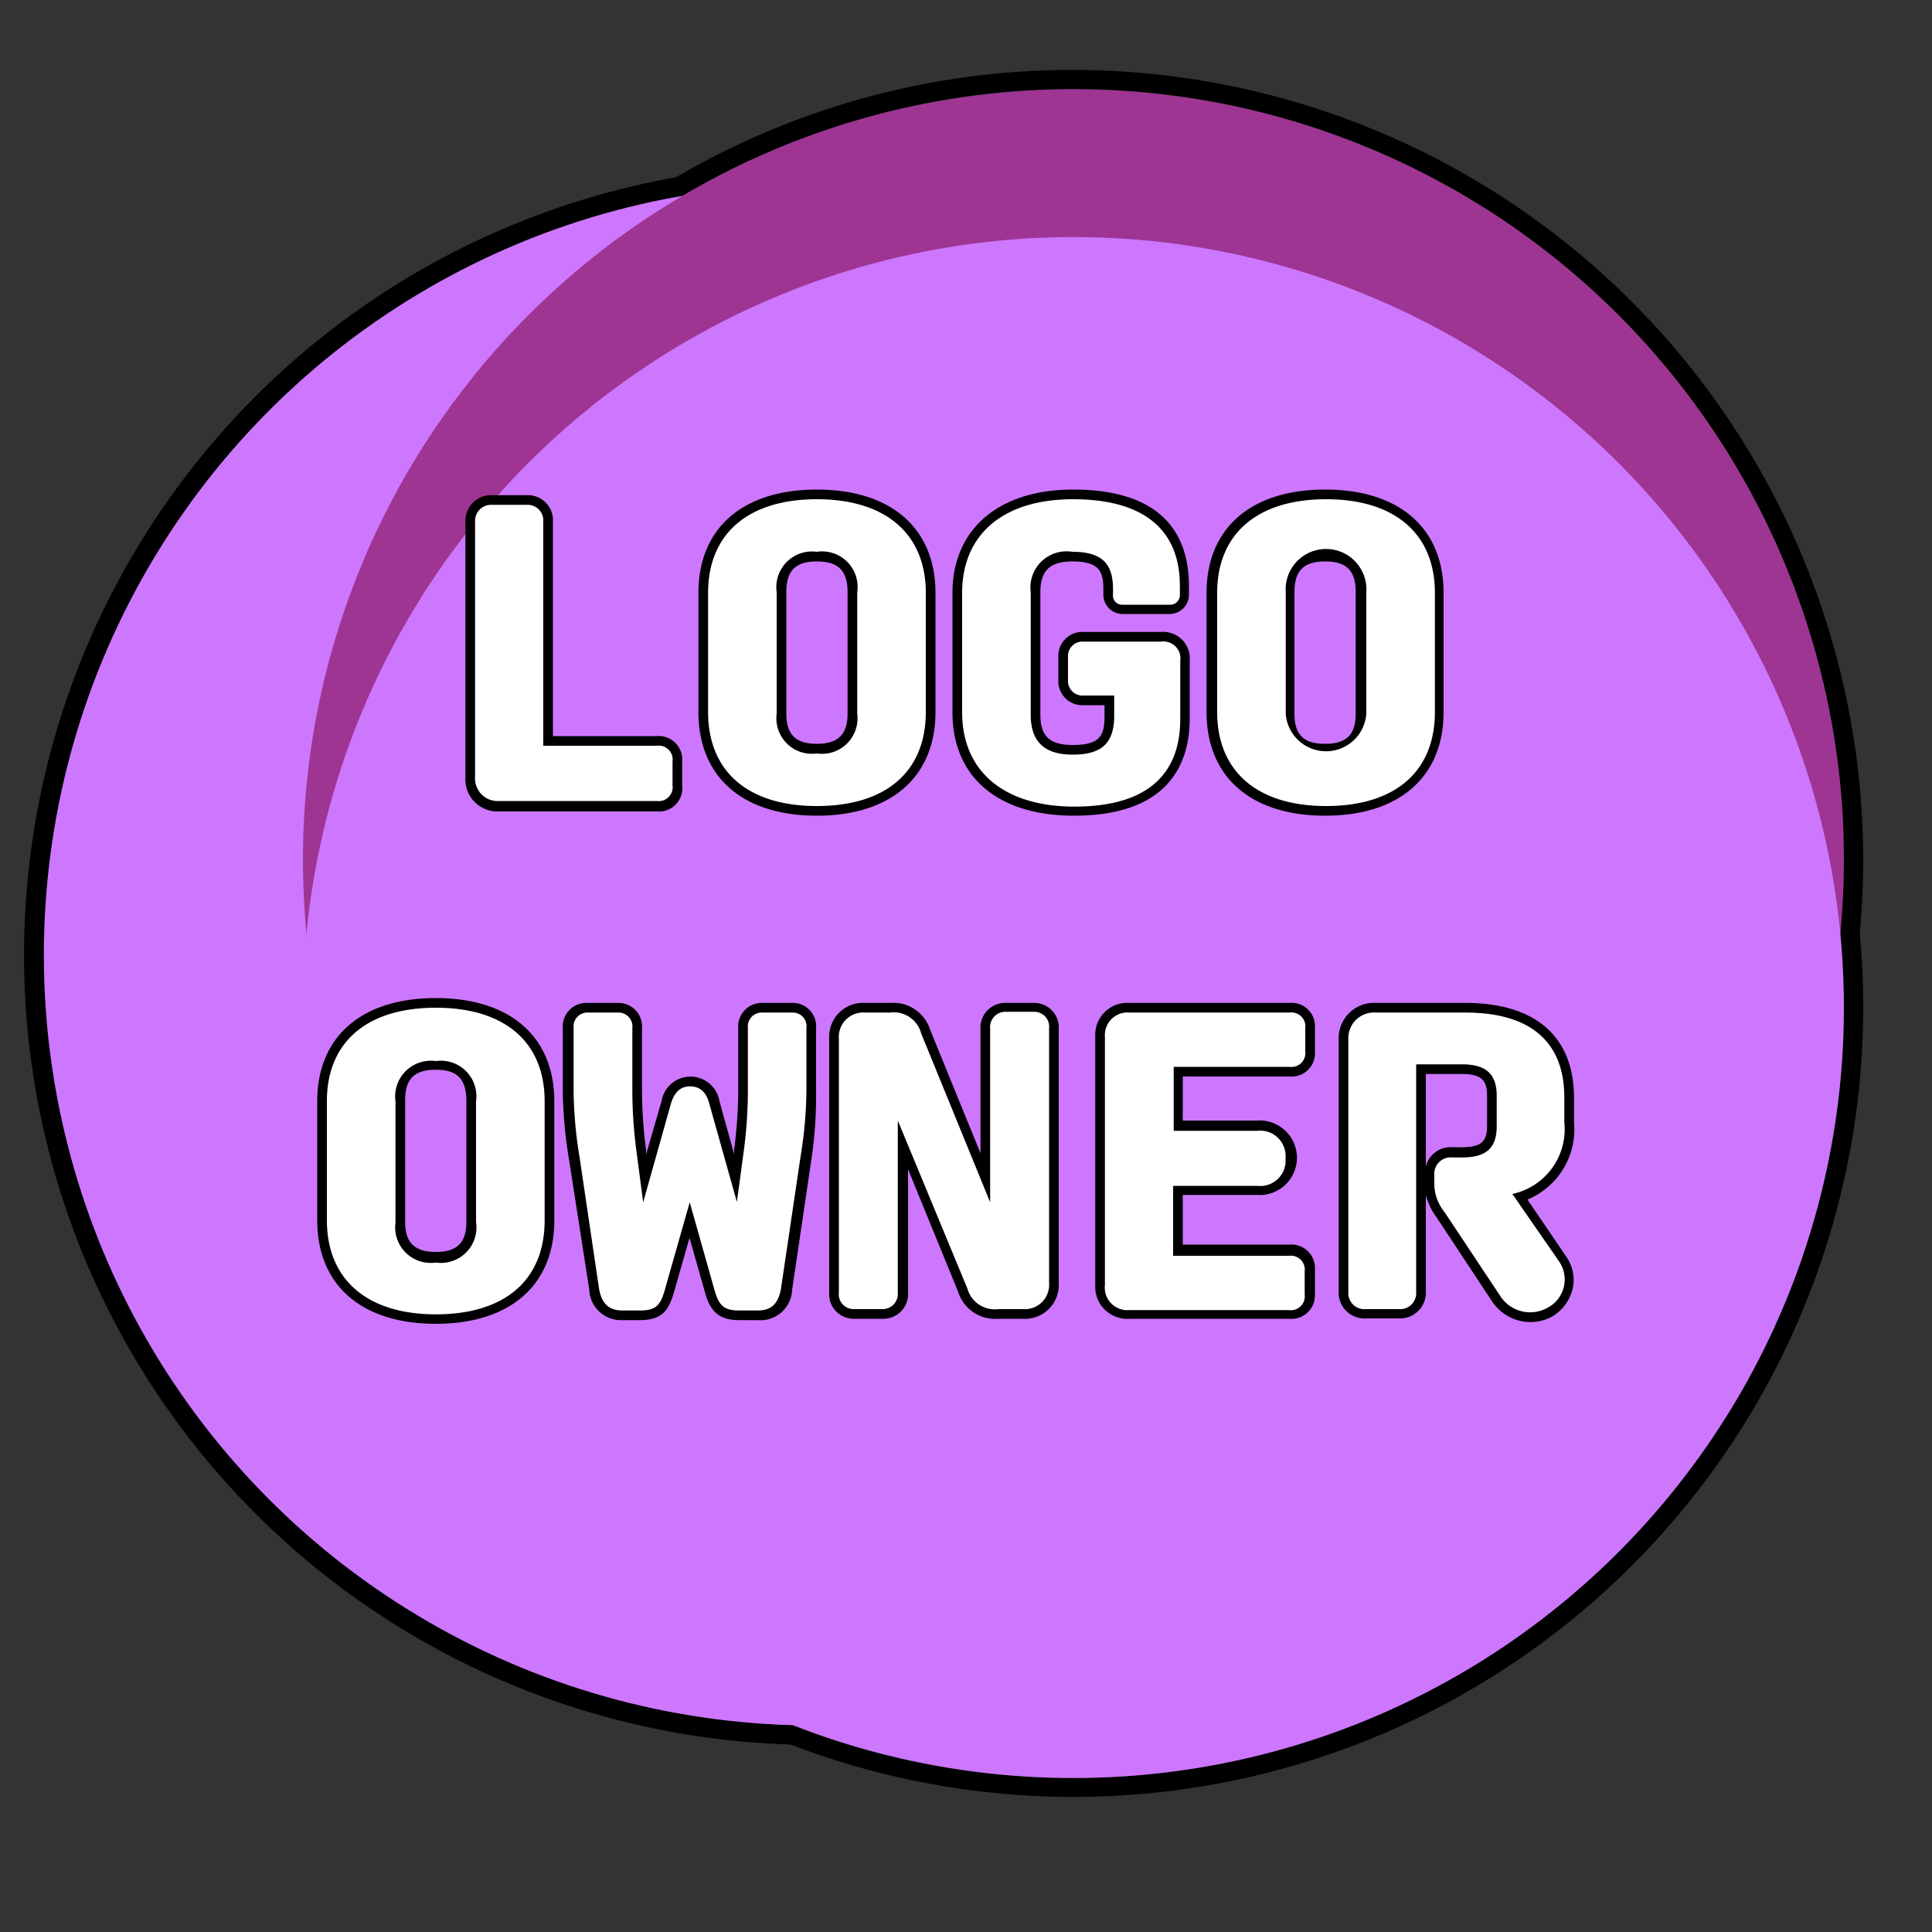 <svg xmlns="http://www.w3.org/2000/svg" viewBox="0 0 100 100">
  <rect x="0" y="0" width="100" height="100" fill="#333333" stroke="none"/>
  <g style="isolation: isolate">
    <g id="Livello_2" data-name="Livello 2">
      <g id="Livello_7" data-name="Livello 7">
        <path d="M55.56,3.62A40.58,40.58,0,0,0,35,9.17q-1.25.72-2.43,1.53c.9-.22,1.82-.41,2.75-.57q1.21-.74,2.49-1.35A39.87,39.87,0,0,1,95.41,43q0,.73,0,1.47a37.35,37.35,0,0,1-.19,3.83,37.15,37.15,0,0,1,.19,3.82q0,.74,0,1.47a40,40,0,0,0,.85-5.29c.12-1.26.18-2.54.18-3.83A40.93,40.93,0,0,0,55.56,3.62Z"/>
        <path d="M41,89.3c-1,0-2-.1-2.93-.2h0a39.89,39.89,0,0,1-5.47-78.4c.9-.22,1.82-.41,2.75-.57q1.21-.74,2.49-1.35c-.95.1-1.88.23-2.81.39a40.88,40.88,0,0,0,5.83,81.12l1.3,0c.56,0,1.12,0,1.67,0C42.86,90,41.93,89.65,41,89.3Z"/>
        <path d="M96.26,48.33a38.52,38.52,0,0,0-.85-5.3q0,.73,0,1.47a37.35,37.35,0,0,1-.19,3.83,37.15,37.15,0,0,1,.19,3.82q0,.74,0,1.47A39.93,39.93,0,0,1,43.82,90.28c-1-.3-1.89-.63-2.82-1-1,0-2-.1-2.93-.2.91.43,1.83.83,2.78,1.19A40.88,40.88,0,0,0,96.44,52.15C96.44,50.86,96.38,49.59,96.26,48.33Z"/>
      </g>
      <g>
        <g style="mix-blend-mode: multiply">
          <circle cx="42.15" cy="49.43" r="39.88" style="fill: #cd77ff"/>
        </g>
        <g style="mix-blend-mode: multiply">
          <circle cx="55.56" cy="44.5" r="39.88" style="fill: #9e3593"/>
        </g>
        <g style="mix-blend-mode: multiply">
          <circle cx="55.56" cy="52.15" r="39.88" style="fill: #cd77ff"/>
        </g>
      </g>
      <g>
        <g>
          <path d="M34,42H25.84a1.66,1.66,0,0,1-1.75-1.75V27a1.33,1.33,0,0,1,1.38-1.37h1.8A1.3,1.3,0,0,1,28.62,27V38.1H34a1.22,1.22,0,0,1,1.31,1.32v1.22A1.21,1.21,0,0,1,34,42ZM25.47,26.61a.33.33,0,0,0-.38.37V40.21a.67.67,0,0,0,.75.75H34c.27,0,.31,0,.31-.32V39.42c0-.27-.05-.32-.31-.32H27.62V27c0-.33-.2-.37-.35-.37Z"/>
          <path d="M24.59,40.21V27a.83.83,0,0,1,.88-.87h1.8a.81.81,0,0,1,.85.87V38.6H34a.72.72,0,0,1,.81.82v1.22a.72.72,0,0,1-.81.82H25.84A1.17,1.17,0,0,1,24.59,40.21Z" style="fill: #fff"/>
        </g>
        <g>
          <path d="M42.28,42.22c-3.84,0-6.13-2-6.13-5.37V30.69c0-3.35,2.29-5.35,6.13-5.35s6.14,2,6.14,5.35v6.16C48.42,40.21,46.12,42.22,42.28,42.22Zm0-15.88c-3.26,0-5.13,1.59-5.13,4.35v6.16c0,2.82,1.82,4.37,5.13,4.37s5.14-1.55,5.14-4.37V30.69C47.42,27.93,45.55,26.34,42.28,26.34Zm0,13.16a2.32,2.32,0,0,1-2.58-2.56V30.65a2.33,2.33,0,0,1,2.58-2.59,2.34,2.34,0,0,1,2.59,2.59v6.29A2.32,2.32,0,0,1,42.28,39.5Zm0-10.44c-1.11,0-1.58.48-1.58,1.59v6.29c0,1.08.49,1.56,1.58,1.56s1.59-.48,1.59-1.56V30.65C43.87,29.54,43.39,29.06,42.28,29.06Z"/>
          <path d="M36.65,36.85V30.69c0-3.07,2.08-4.85,5.63-4.85s5.64,1.78,5.64,4.85v6.16c0,3.09-2.06,4.87-5.64,4.87S36.65,39.92,36.65,36.85Zm7.72.09V30.65a1.84,1.84,0,0,0-2.09-2.09,1.85,1.85,0,0,0-2.08,2.09v6.29A1.84,1.84,0,0,0,42.28,39,1.84,1.84,0,0,0,44.37,36.94Z" style="fill: #fff"/>
        </g>
        <g>
          <path d="M55.59,42.22c-3.94,0-6.29-2-6.29-5.35V30.69c0-3.3,2.39-5.35,6.24-5.35,5,0,6,2.71,6,5v.44a1,1,0,0,1-1,1H58.11a1,1,0,0,1-1-1v-.29c0-.95-.25-1.43-1.61-1.43-1.16,0-1.65.48-1.65,1.59V37c0,1.11.49,1.56,1.67,1.56,1.4,0,1.65-.47,1.65-1.47V36.5H56.09a1.24,1.24,0,0,1-1.31-1.29V34a1.24,1.24,0,0,1,1.31-1.29h4a1.38,1.38,0,0,1,1.49,1.51v3C61.57,39.48,60.53,42.22,55.59,42.22Zm-.05-15.88c-3.33,0-5.24,1.59-5.24,4.35v6.18c0,2.81,1.88,4.35,5.29,4.35s5-1.32,5-4v-3c0-.4-.1-.51-.49-.51h-4c-.26,0-.31.11-.31.29v1.23c0,.17,0,.29.31.29h2.08v1.57c0,1.69-.84,2.47-2.65,2.47A2.34,2.34,0,0,1,52.85,37V30.65a2.36,2.36,0,0,1,2.65-2.59c1.75,0,2.61.8,2.61,2.43v.29l2.43,0,0-.48C60.57,27.64,58.93,26.34,55.54,26.34Z"/>
          <path d="M49.8,36.87V30.69c0-3.05,2.15-4.85,5.74-4.85s5.53,1.52,5.53,4.48v.44a.5.5,0,0,1-.53.54H58.11a.47.47,0,0,1-.5-.52v-.29c0-1.36-.62-1.93-2.11-1.93a1.87,1.87,0,0,0-2.15,2.09V37c0,1.38.7,2.06,2.17,2.06s2.15-.57,2.15-2V36H56.09a.75.75,0,0,1-.81-.79V34a.75.75,0,0,1,.81-.79h4a.88.88,0,0,1,1,1v3c0,3-1.86,4.54-5.48,4.54S49.8,39.94,49.8,36.87Z" style="fill: #fff"/>
        </g>
        <g>
          <path d="M68.59,42.22c-3.84,0-6.14-2-6.14-5.37V30.69c0-3.35,2.3-5.35,6.14-5.35s6.13,2,6.13,5.35v6.16C74.72,40.21,72.43,42.22,68.59,42.22Zm0-15.88c-3.27,0-5.14,1.59-5.14,4.35v6.16c0,2.82,1.83,4.37,5.14,4.37s5.13-1.55,5.13-4.37V30.69C73.72,27.93,71.85,26.34,68.59,26.34Zm0,13.16A2.32,2.32,0,0,1,66,36.94V30.65a2.59,2.59,0,1,1,5.17,0v6.29A2.34,2.34,0,0,1,68.59,39.5Zm0-10.44c-1.11,0-1.59.48-1.59,1.59v6.29c0,1.09.48,1.56,1.59,1.56s1.58-.48,1.58-1.56V30.65C70.17,29.54,69.7,29.06,68.59,29.06Z"/>
          <path d="M63,36.85V30.69c0-3.07,2.09-4.85,5.64-4.85s5.63,1.78,5.63,4.85v6.16c0,3.09-2.06,4.87-5.63,4.87S63,39.92,63,36.85Zm7.72.09V30.65a2.09,2.09,0,1,0-4.17,0v6.29a2.09,2.09,0,0,0,4.17,0Z" style="fill: #fff"/>
        </g>
        <g>
          <path d="M22.56,68.52c-3.85,0-6.14-2-6.14-5.36V57c0-3.34,2.29-5.34,6.14-5.34s6.13,2,6.13,5.34v6.17C28.69,66.52,26.4,68.52,22.56,68.52Zm0-15.87c-3.27,0-5.14,1.58-5.14,4.34v6.17c0,2.81,1.82,4.36,5.14,4.36s5.13-1.55,5.13-4.36V57C27.69,54.23,25.82,52.65,22.56,52.65Zm0,13.15A2.32,2.32,0,0,1,20,63.24V57a2.33,2.33,0,0,1,2.59-2.58A2.33,2.33,0,0,1,25.14,57v6.29A2.32,2.32,0,0,1,22.56,65.8Zm0-10.43c-1.11,0-1.59.47-1.59,1.58v6.29c0,1.08.49,1.56,1.59,1.56s1.58-.48,1.58-1.56V57C24.14,55.84,23.66,55.37,22.56,55.37Z"/>
          <path d="M16.92,63.16V57c0-3.07,2.08-4.84,5.64-4.84s5.63,1.77,5.63,4.84v6.17c0,3.09-2.06,4.86-5.63,4.86S16.92,66.22,16.92,63.16Zm7.72.08V57a1.84,1.84,0,0,0-2.08-2.08A1.85,1.85,0,0,0,20.47,57v6.29a1.84,1.84,0,0,0,2.09,2.06A1.84,1.84,0,0,0,24.64,63.24Z" style="fill: #fff"/>
        </g>
        <g>
          <path d="M39.22,68.33h-.95c-1,0-1.5-.39-1.79-1.47l-.79-2.79-.8,2.8c-.3,1.09-.75,1.46-1.79,1.46h-.9a1.64,1.64,0,0,1-1.7-1.58h0L29.45,60a22.72,22.72,0,0,1-.32-3.54V53.22a1.22,1.22,0,0,1,1.23-1.31H32a1.22,1.22,0,0,1,1.23,1.31v3.29a24,24,0,0,0,.21,3l0,.25L34.24,57a1.52,1.52,0,0,1,3,0L38,59.74l0-.25a23.72,23.72,0,0,0,.21-3V53.22a1.22,1.22,0,0,1,1.23-1.31h1.58a1.21,1.21,0,0,1,1.22,1.31v3.23A22.67,22.67,0,0,1,42,60l-1,6.76A1.64,1.64,0,0,1,39.22,68.33ZM35.69,60.4l1.75,6.19c.19.71.31.74.83.74h.95c.34,0,.59-.06.71-.75l1-6.75a22.09,22.09,0,0,0,.3-3.38V53.22c0-.31-.14-.31-.22-.31H39.48c-.08,0-.23,0-.23.31v3.29A23.8,23.8,0,0,1,39,59.62l-.67,5.07-2.08-7.41c-.16-.55-.4-.55-.55-.55s-.37,0-.53.56l-2.08,7.43-.67-5.09a23.83,23.83,0,0,1-.22-3.12V53.22c0-.31-.15-.31-.23-.31H30.36c-.08,0-.23,0-.23.31v3.23a21.15,21.15,0,0,0,.31,3.39l1,6.74c.11.69.39.75.71.75h.9c.54,0,.64,0,.83-.73Z"/>
          <path d="M31,66.66l-1-6.75a22.27,22.27,0,0,1-.31-3.46V53.22a.72.72,0,0,1,.73-.81H32a.72.72,0,0,1,.73.81v3.29a24,24,0,0,0,.21,3.05l.35,2.67,1.43-5.08c.18-.62.5-.92,1-.92s.85.3,1,.92l1.42,5.06.36-2.65a24,24,0,0,0,.21-3.05V53.22a.72.72,0,0,1,.73-.81h1.58a.71.71,0,0,1,.72.81v3.23a22.27,22.27,0,0,1-.31,3.46l-1,6.75c-.13.79-.48,1.17-1.2,1.17h-.95c-.79,0-1.07-.22-1.31-1.1l-1.27-4.5-1.28,4.5c-.24.88-.5,1.1-1.31,1.1h-.9C31.5,67.83,31.12,67.45,31,66.66Z" style="fill: #fff"/>
        </g>
        <g>
          <path d="M52.94,68.26H51.67a2,2,0,0,1-2.07-1.38L47,60.52V66.9a1.28,1.28,0,0,1-1.31,1.36H44.21a1.27,1.27,0,0,1-1.29-1.36V53.75a1.75,1.75,0,0,1,1.86-1.84h1.29a2,2,0,0,1,2.07,1.38l2.61,6.4V53.27a1.28,1.28,0,0,1,1.31-1.36h1.45a1.27,1.27,0,0,1,1.29,1.36V66.42A1.75,1.75,0,0,1,52.94,68.26ZM46,55.49l4.56,11a1,1,0,0,0,1.14.77h1.27a.76.76,0,0,0,.86-.84V53.27c0-.36-.2-.36-.29-.36H52.06c-.13,0-.31,0-.31.36V64.78l-4.54-11.1c-.26-.63-.46-.77-1.14-.77H44.78a.76.76,0,0,0-.86.84V66.9c0,.36.2.36.29.36h1.45c.13,0,.31,0,.31-.36Z"/>
          <path d="M43.42,66.9V53.75a1.26,1.26,0,0,1,1.36-1.34h1.29a1.47,1.47,0,0,1,1.61,1.08l3.57,8.74v-9a.79.79,0,0,1,.81-.86h1.45a.77.77,0,0,1,.79.86V66.42a1.26,1.26,0,0,1-1.36,1.34H51.67a1.47,1.47,0,0,1-1.6-1.07L46.47,58v8.9a.79.79,0,0,1-.81.86H44.21A.77.77,0,0,1,43.42,66.9Z" style="fill: #fff"/>
        </g>
        <g>
          <path d="M66.75,68.26H58.46a1.66,1.66,0,0,1-1.77-1.75V53.66a1.66,1.66,0,0,1,1.77-1.75h8.29a1.21,1.21,0,0,1,1.31,1.31v1.19a1.21,1.21,0,0,1-1.31,1.31H61.22V58h3.84a1.93,1.93,0,1,1,0,3.85H61.22v2.57h5.53a1.22,1.22,0,0,1,1.31,1.31V67A1.21,1.21,0,0,1,66.75,68.26ZM58.46,52.91a.67.67,0,0,0-.77.75V66.51a.67.67,0,0,0,.77.75h8.29c.26,0,.31-.05.31-.31V65.76c0-.26,0-.31-.31-.31H60.22V60.88h4.84c.43,0,1-.15,1-.88a.85.85,0,0,0-1-1H60.22V54.72h6.53c.26,0,.31,0,.31-.31V53.22c0-.26,0-.31-.31-.31Z"/>
          <path d="M57.19,66.51V53.66a1.17,1.17,0,0,1,1.27-1.25h8.29a.72.72,0,0,1,.81.81v1.19a.72.72,0,0,1-.81.81h-6v3.31h4.34a1.31,1.31,0,0,1,1.45,1.38V60a1.31,1.31,0,0,1-1.45,1.38H60.72V65h6a.72.72,0,0,1,.81.81V67a.72.72,0,0,1-.81.81H58.46A1.17,1.17,0,0,1,57.19,66.51Z" style="fill: #fff"/>
        </g>
        <g>
          <path d="M79.21,68.43a2.39,2.39,0,0,1-2-1.1L74.35,63a3.38,3.38,0,0,1-.55-1.14v5a1.33,1.33,0,0,1-1.4,1.38H70.69a1.33,1.33,0,0,1-1.4-1.38V53.81a1.83,1.83,0,0,1,1.93-1.9h4.62c3.63,0,5.63,1.74,5.63,4.91v1.27a3.93,3.93,0,0,1-2.41,4l2,2.94a2.11,2.11,0,0,1,.34,1.68,2.29,2.29,0,0,1-1.09,1.45A2.37,2.37,0,0,1,79.21,68.43Zm-4-6,2.87,4.32a1.34,1.34,0,0,0,1.79.48,1.24,1.24,0,0,0,.61-.8,1.17,1.17,0,0,0-.18-.9L77.46,61.5l.69-.19a2.92,2.92,0,0,0,2.32-3.22V56.82c0-2.63-1.51-3.91-4.63-3.91H71.22a.83.83,0,0,0-.93.9V66.88c0,.26.13.38.4.38H72.4c.27,0,.4-.12.4-.38V54.59h2.87c1.52,0,2.3.72,2.3,2.14v1.56c0,1.41-.78,2.12-2.3,2.12h-.49c-.32,0-.44.11-.44.42v.51A1.83,1.83,0,0,0,75.19,62.46ZM73.8,55.59v4.79a1.32,1.32,0,0,1,1.38-1h.49c1.09,0,1.3-.38,1.3-1.12V56.73c0-.74-.21-1.14-1.3-1.14Z"/>
          <path d="M74.77,62.74a2.36,2.36,0,0,1-.53-1.4v-.51a.85.85,0,0,1,.94-.92h.49c1.25,0,1.8-.48,1.8-1.62V56.73c0-1.14-.55-1.64-1.8-1.64H73.3V66.88a.83.83,0,0,1-.9.88H70.69a.83.83,0,0,1-.9-.88V53.81a1.33,1.33,0,0,1,1.43-1.4h4.62c3.38,0,5.13,1.51,5.13,4.41v1.27a3.43,3.43,0,0,1-2.69,3.71l2.41,3.48a1.65,1.65,0,0,1-.59,2.41,1.84,1.84,0,0,1-2.46-.63Z" style="fill: #fff"/>
        </g>
      </g>
    </g>
  </g>
</svg>
